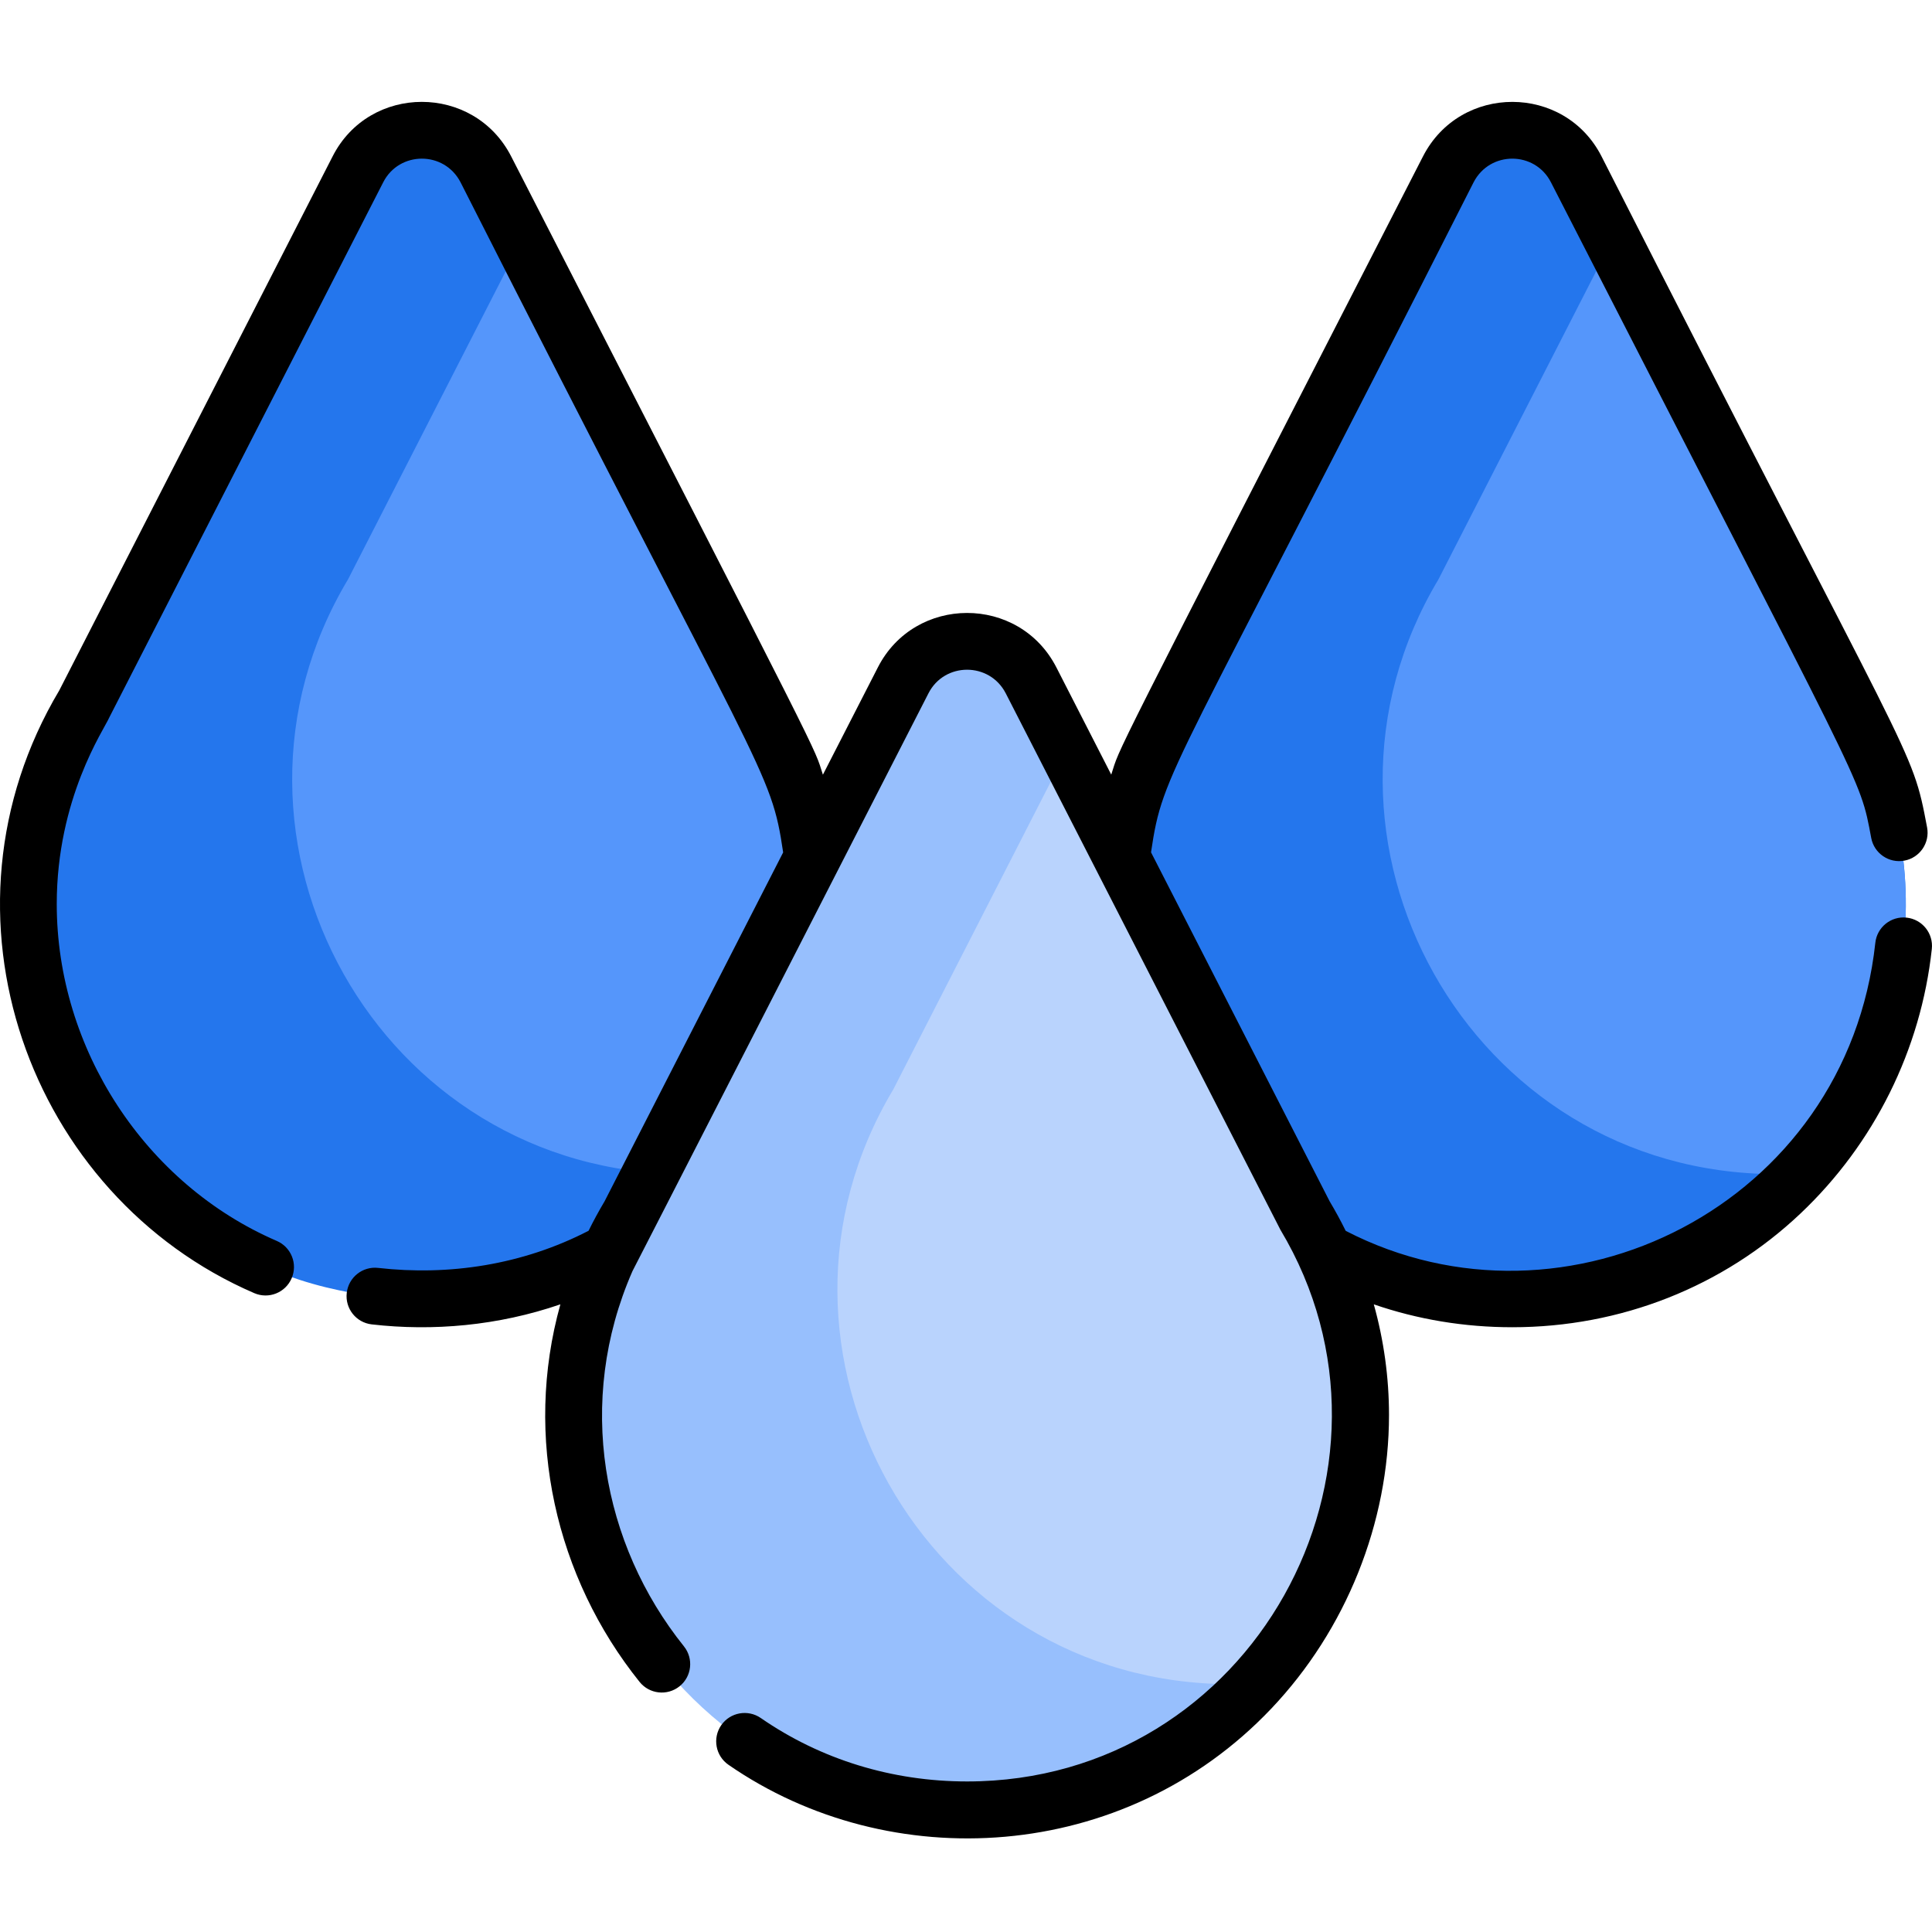 <svg height="511pt" viewBox="0 -26 512 511" width="511pt" xmlns="http://www.w3.org/2000/svg"><path d="m477.055 284.453c-18.473 20.098-45.008 33.242-76.281 33.242-81.484 0-130.527-89.086-89.488-157.613l72.523-141.684c7.102-13.879 26.918-13.777 33.93 0l9.531 18.633 62.98 123.051c25.32 42.273 16.391 92.211-13.195 124.371zm0 0" fill="#2476ed"/><path d="m188.09 284.453c-18.457 20.086-44.984 33.242-76.289 33.242-81.332 0-130.617-88.926-89.48-157.613l72.516-141.684c7.012-13.777 26.828-13.879 33.93 0l9.539 18.633 62.984 123.051c25.27 42.195 16.379 92.18-13.199 124.371zm0 0" fill="#2476ed"/><path d="m188.09 284.453c-2.098.129-4.219.191-6.367.191-81.332 0-130.617-88.926-89.488-157.613l46.07-90 62.984 123.051c25.27 42.195 16.379 92.18-13.199 124.371zm0 0" fill="#5596fb"/><path d="m477.055 284.453c-2.102.129-4.219.191-6.367.191-81.473 0-130.516-89.086-89.48-157.613l46.062-90 62.98 123.051c25.32 42.273 16.391 92.211-13.195 124.371zm0 0" fill="#5596fb"/><path d="m332.84 419.609c-18.473 20.246-45.086 33.523-76.543 33.523-81.332 0-130.617-88.934-89.488-157.613l72.523-141.684c7.012-13.781 26.816-13.891 33.93 0l9.469 18.5 63.055 123.184c25.199 42.062 16.43 91.891-12.945 124.09zm0 0" fill="#97bffd"/><path d="m332.84 419.609c-2.18.141-4.391.211-6.621.211-81.332 0-130.625-88.926-89.488-157.613l46-89.871 63.055 123.184c25.199 42.062 16.43 91.891-12.945 124.09zm0 0" fill="#b9d3fd"/><path d="m505.273 216.68c-4.137-.453-7.852 2.539-8.293 6.68-7.531 69.488-82 106.492-140.352 76.328-1.312-2.652-2.73-5.262-4.258-7.824l-47.336-92.488c3.297-22.336 4.879-18.414 85.473-177.543 4.332-8.426 16.285-8.34 20.52 0 84.109 164.289 81.684 156.883 84.867 173.746.773 4.086 4.719 6.77 8.797 5.996 4.09-.766 6.781-4.711 6.008-8.801-4.195-22.16-2.656-13.219-86.254-177.789-9.785-19.266-37.453-19.348-47.348-.02-85.898 167.469-79.914 155.652-82.605 163.82l-14.523-28.383c-9.902-19.344-37.562-19.223-47.344 0l-14.547 28.402c-2.672-8.113 3.004 3.086-82.605-163.84-9.883-19.309-37.551-19.266-47.336 0l-72.414 141.473c-35.371 59.363-8.023 134 51.664 159.762 3.828 1.648 8.254-.109 9.902-3.938 1.648-3.816-.109-8.246-3.938-9.902-34.879-15.055-58.312-50.93-58.312-89.277 0-28.023 12.547-46.266 13.871-49.344l72.645-141.926c4.215-8.305 16.172-8.414 20.508.02 80.66 159.258 82.199 155.297 85.48 177.57l-47.324 92.461c-1.516 2.551-2.934 5.152-4.238 7.805-17.555 9.082-37.094 11.965-55.75 9.844-4.121-.484-7.867 2.48-8.336 6.617-.484 4.141 2.48 7.875 6.617 8.348 16.227 1.867 33.52.355 49.996-5.312-9.832 35.191-1.203 72.398 20.992 100.062 2.609 3.246 7.352 3.758 10.594 1.156 3.246-2.602 3.758-7.344 1.156-10.586-21.734-27.098-28.727-64.914-13.688-99.312.254-.582-3.949 7.828 78.488-153.242 4.238-8.332 16.211-8.367 20.5.02 21.492 41.996 51.328 100.297 72.766 142.125 37.949 63.367-7.57 146.215-83.02 146.215-19.879 0-38.781-5.816-54.68-16.812-3.422-2.359-8.113-1.508-10.484 1.906-2.359 3.426-1.508 8.117 1.918 10.488 42.734 29.566 104.805 26.25 143.844-14.875 19.836-20.891 31.207-49.266 31.207-77.828 0-9.914-1.367-19.777-4.027-29.316 11.59 3.996 23.941 6.066 36.699 6.066 28.723 0 55.852-10.707 76.391-30.152 19.543-18.5 31.898-43.398 34.789-70.094.453-4.137-2.539-7.855-6.68-8.305zm0 0"/></svg>